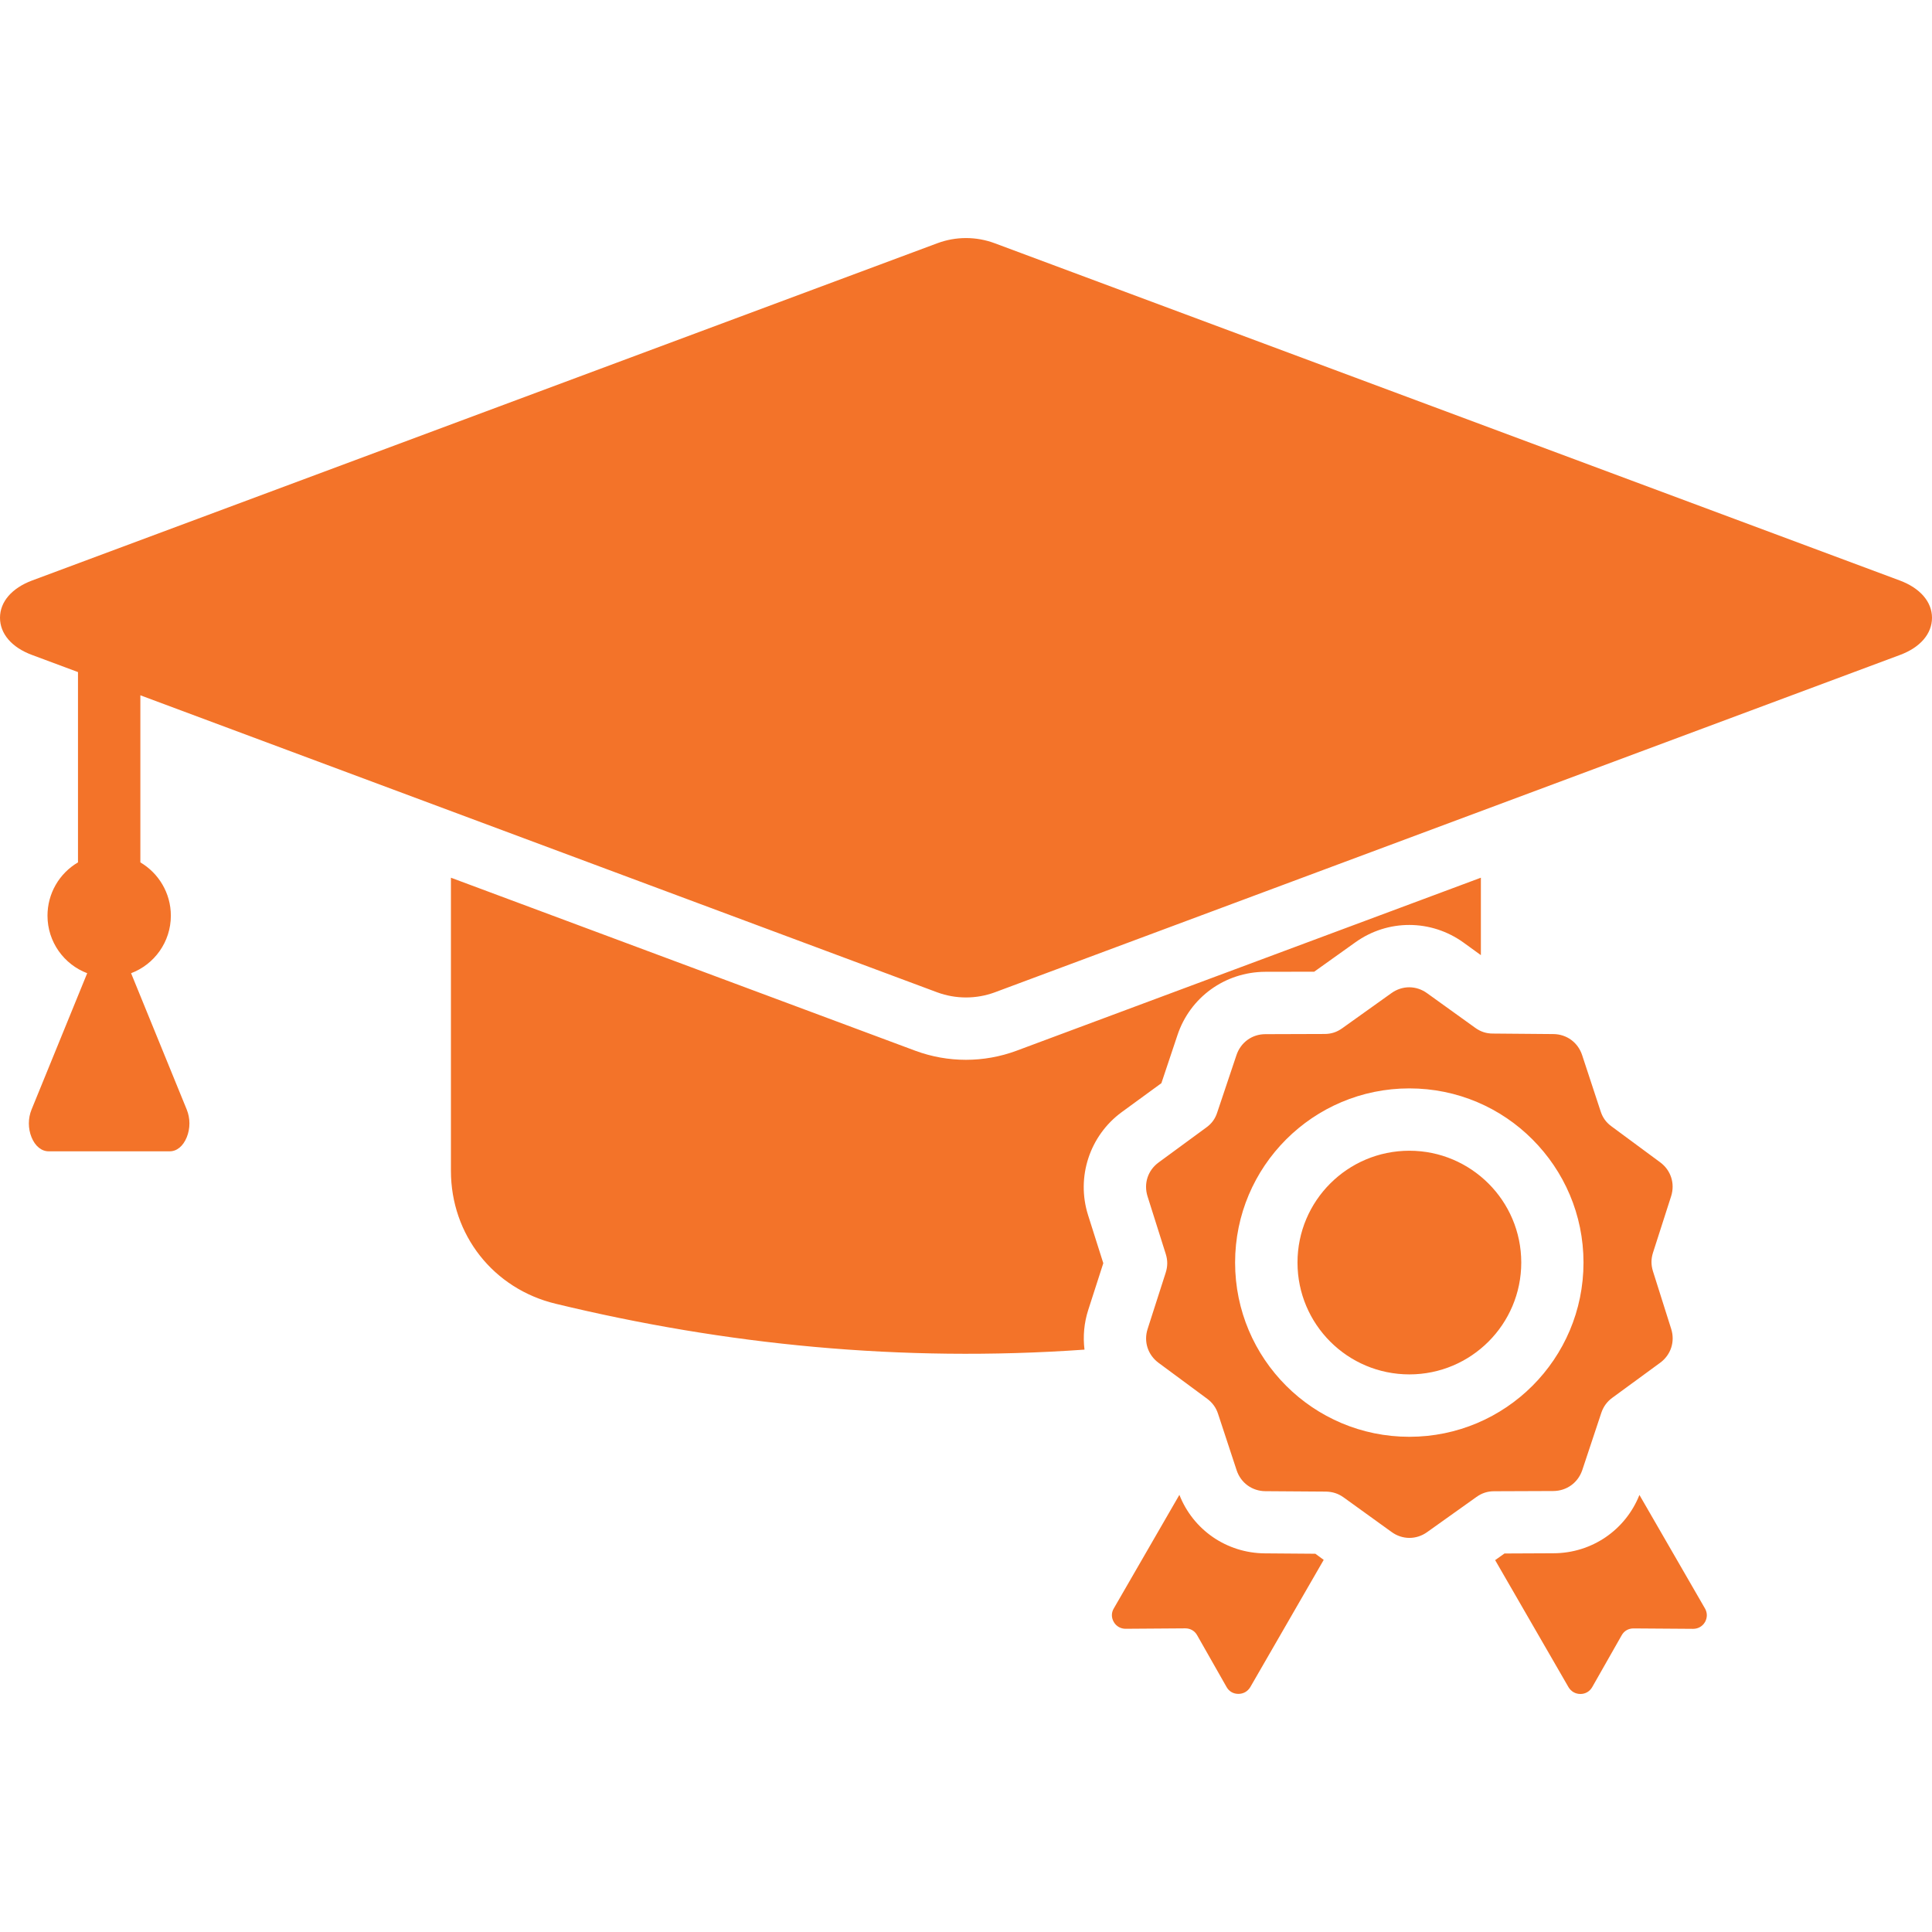 <svg width="60" height="60" viewBox="0 0 60 60" fill="none" xmlns="http://www.w3.org/2000/svg">
<path d="M33.79 37.734L34.264 39.23L33.796 40.682C33.668 41.079 33.629 41.5 33.68 41.914C27.969 42.316 22.519 41.762 17.256 40.489C15.322 40.024 14.004 38.347 14.004 36.361V27.258L28.427 32.632C29.44 33.007 30.554 33.007 31.567 32.632L45.99 27.258V29.663L45.452 29.273C44.442 28.546 43.1 28.542 42.09 29.266L40.814 30.177L39.289 30.18C38.044 30.188 36.957 30.971 36.566 32.15L36.068 33.639L34.835 34.539C33.84 35.27 33.418 36.555 33.79 37.734ZM59.003 18.029L30.894 7.555C30.318 7.339 29.683 7.339 29.107 7.555L0.994 18.029C0.366 18.265 0 18.69 0 19.185C0 19.683 0.366 20.108 0.994 20.34L2.422 20.872V26.782C2.134 26.951 1.894 27.193 1.728 27.483C1.562 27.773 1.475 28.102 1.475 28.437C1.475 29.253 1.988 29.952 2.708 30.224L0.981 34.455C0.868 34.733 0.868 35.044 0.981 35.323C1.093 35.594 1.287 35.755 1.513 35.755H5.27C5.493 35.755 5.685 35.596 5.798 35.323C5.911 35.047 5.911 34.731 5.798 34.455L4.071 30.224C4.792 29.952 5.306 29.253 5.306 28.437C5.306 27.732 4.924 27.115 4.359 26.782V21.593L29.107 30.818C29.681 31.03 30.32 31.03 30.894 30.818L59.004 20.341C59.632 20.109 60 19.684 60 19.186C60 18.69 59.631 18.265 59.003 18.029ZM50.914 46.427C50.48 47.517 49.437 48.234 48.247 48.238L46.723 48.245L46.433 48.451L48.712 52.398C48.792 52.53 48.925 52.608 49.082 52.608C49.234 52.608 49.368 52.532 49.447 52.396L50.361 50.788C50.438 50.648 50.573 50.572 50.73 50.572L52.581 50.585C52.737 50.585 52.87 50.509 52.95 50.375C53.026 50.239 53.026 50.086 52.95 49.953L50.914 46.427ZM39.281 48.241C38.095 48.232 37.056 47.514 36.627 46.424L34.59 49.951C34.511 50.084 34.511 50.237 34.59 50.373C34.666 50.505 34.802 50.583 34.956 50.583L36.81 50.57C36.966 50.57 37.102 50.646 37.179 50.785L38.093 52.393C38.169 52.529 38.303 52.605 38.459 52.605C38.614 52.605 38.748 52.529 38.828 52.396L41.109 48.443L40.85 48.253L39.281 48.241ZM43.77 35.737C41.85 35.737 40.295 37.292 40.295 39.209C40.295 41.128 41.85 42.683 43.77 42.683C45.687 42.683 47.244 41.128 47.244 39.209C47.244 38.252 46.855 37.382 46.225 36.754C45.596 36.127 44.729 35.737 43.77 35.737ZM48.24 46.305L46.4 46.312C46.198 46.312 46.022 46.369 45.855 46.488L44.32 47.582C43.985 47.821 43.553 47.821 43.218 47.578L41.726 46.502C41.559 46.383 41.384 46.327 41.177 46.323L39.298 46.31C38.883 46.307 38.534 46.051 38.404 45.658L37.829 43.911C37.766 43.716 37.657 43.566 37.494 43.443L35.979 42.323C35.647 42.077 35.514 41.666 35.64 41.273L36.202 39.523C36.265 39.327 36.265 39.141 36.205 38.948L35.637 37.151C35.514 36.756 35.646 36.347 35.982 36.101L37.464 35.014C37.63 34.895 37.739 34.745 37.802 34.549L38.4 32.766C38.532 32.374 38.882 32.117 39.297 32.117L41.134 32.111C41.34 32.111 41.516 32.054 41.682 31.935L43.214 30.841C43.553 30.599 43.985 30.602 44.32 30.845L45.812 31.918C45.978 32.038 46.154 32.098 46.361 32.098L48.24 32.114C48.655 32.117 49.004 32.373 49.134 32.766L49.709 34.513C49.772 34.709 49.881 34.859 50.044 34.978L51.559 36.097C51.891 36.343 52.024 36.755 51.898 37.151L51.336 38.901C51.273 39.097 51.273 39.28 51.333 39.476L51.901 41.273C52.024 41.665 51.892 42.077 51.556 42.323L50.071 43.41C49.908 43.529 49.799 43.679 49.732 43.871L49.138 45.658C49.004 46.049 48.655 46.302 48.24 46.305ZM49.177 39.21C49.177 37.718 48.572 36.367 47.592 35.386C46.616 34.406 45.264 33.801 43.768 33.801C40.782 33.801 38.357 36.223 38.357 39.21C38.357 42.199 40.781 44.621 43.768 44.621C46.755 44.621 49.177 42.199 49.177 39.21Z" fill="#F37329"/>
</svg>
